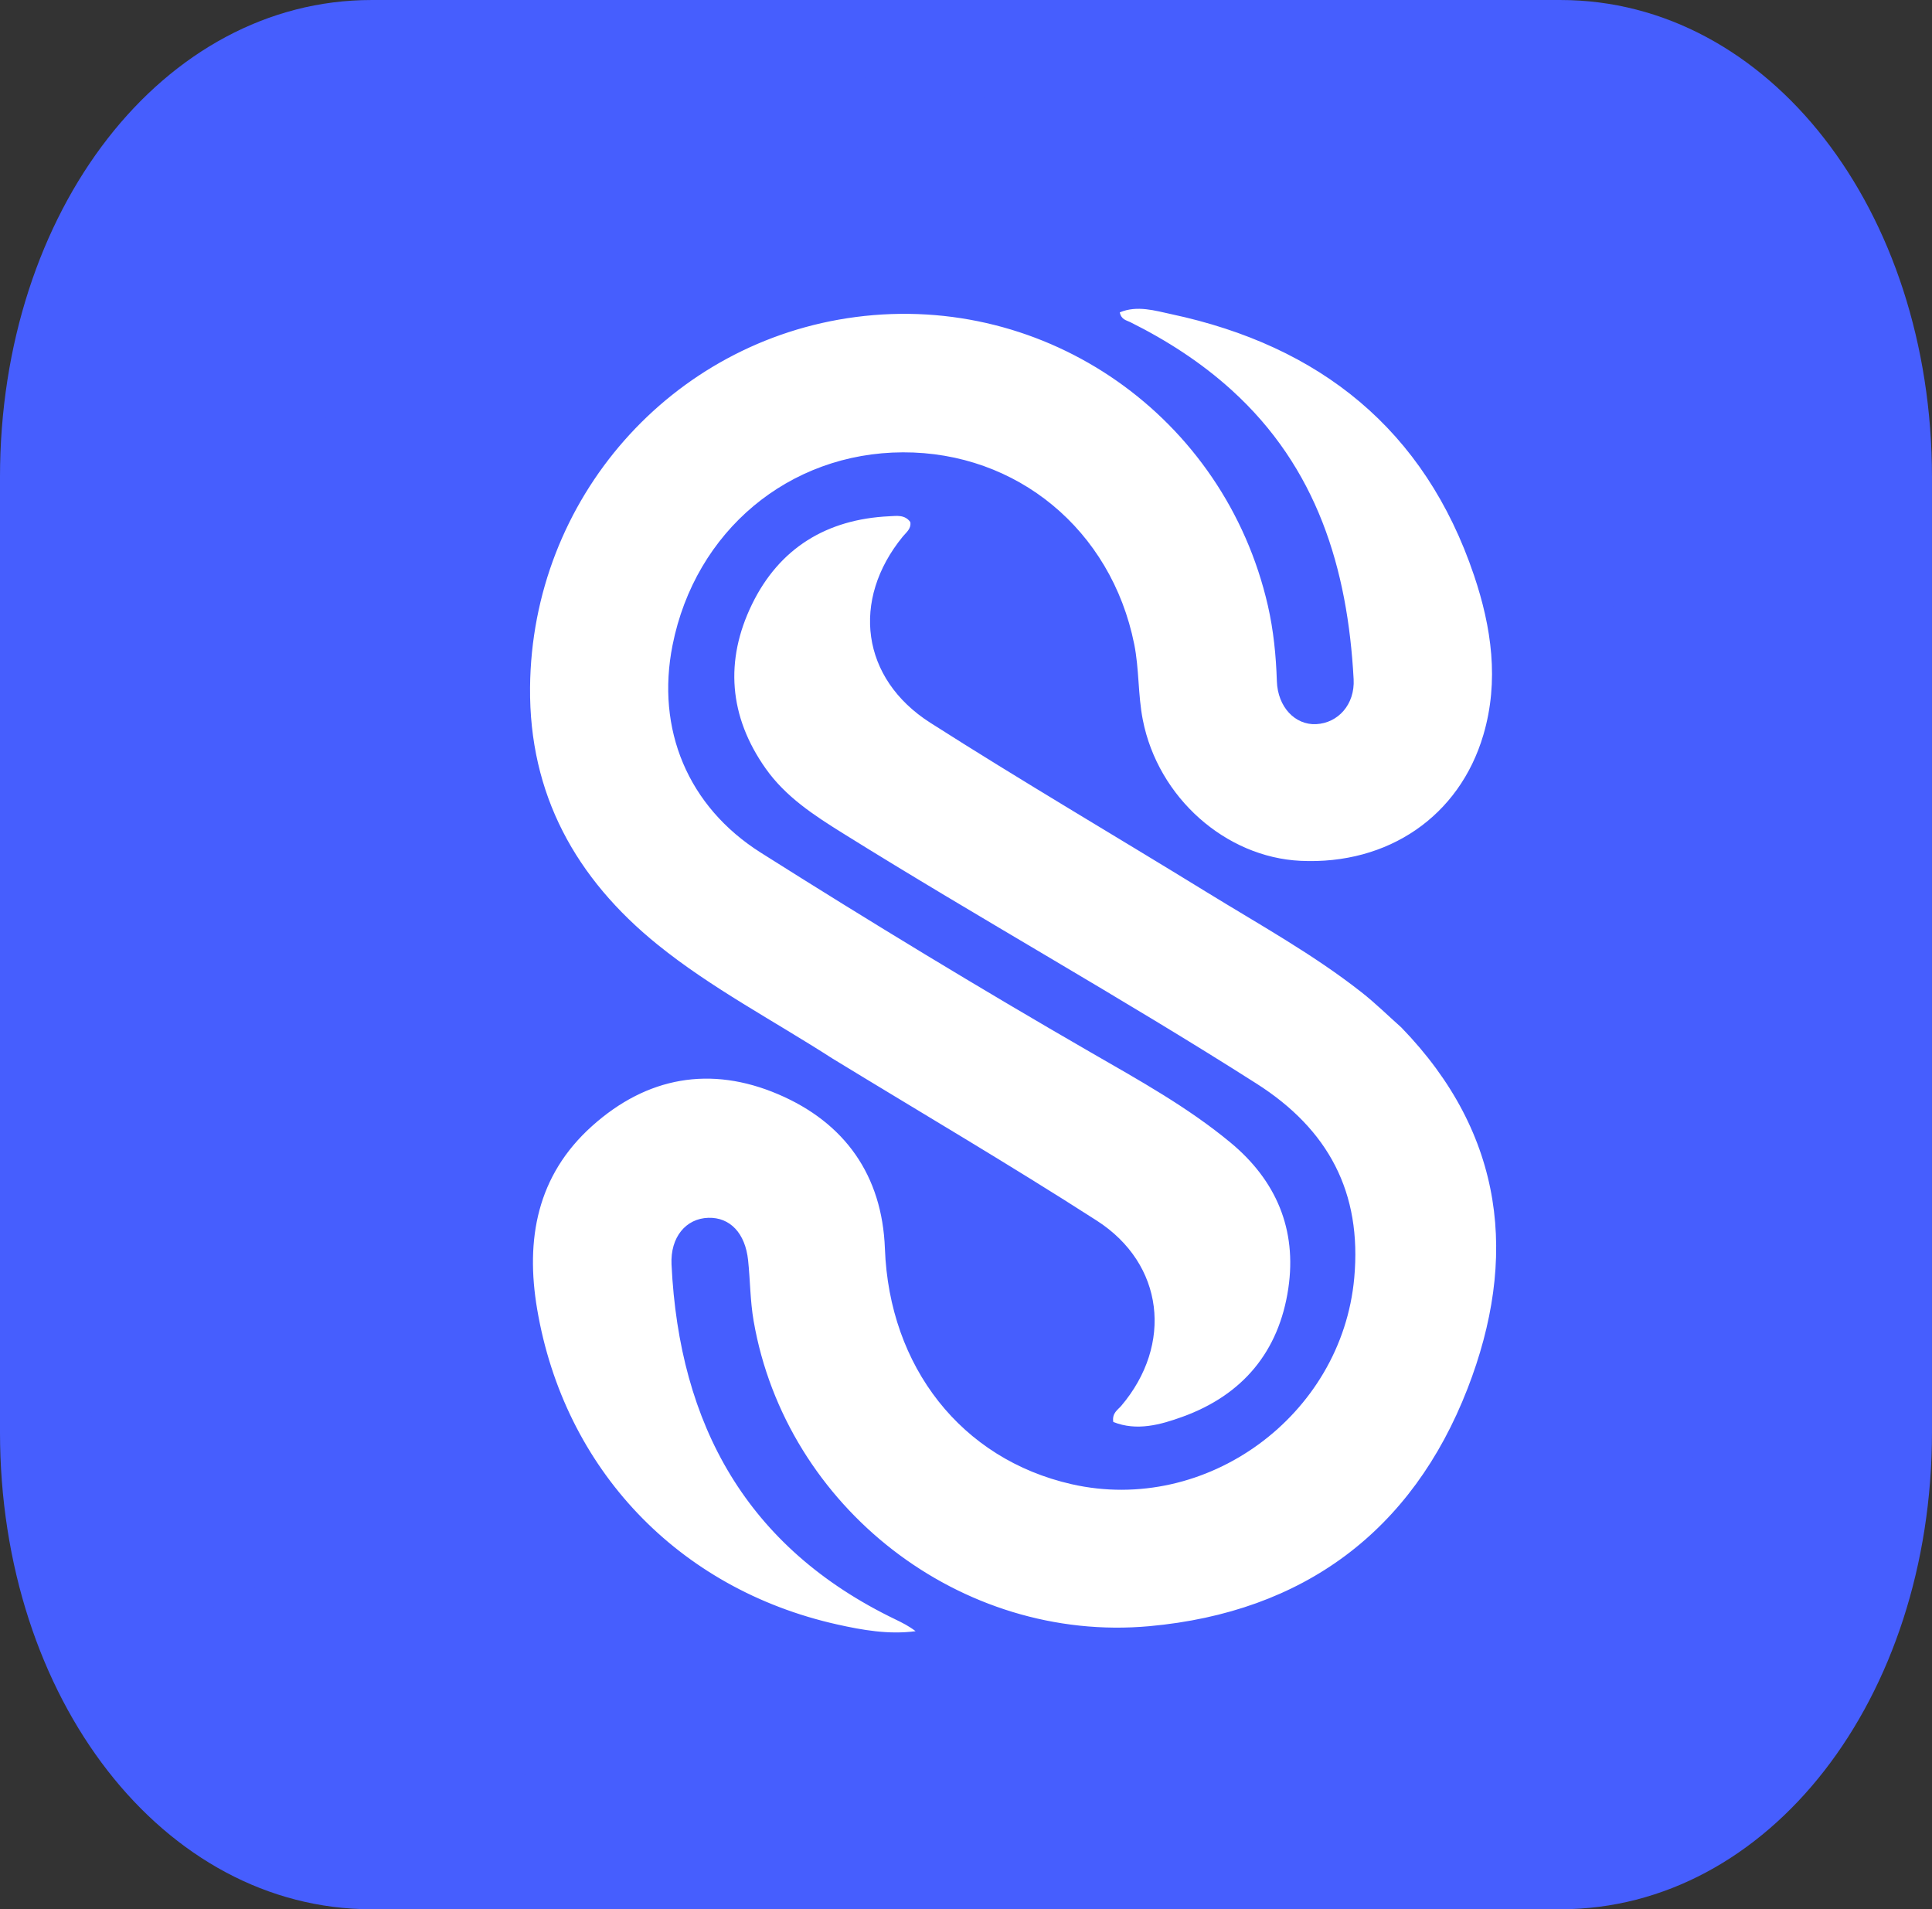 <svg xmlns="http://www.w3.org/2000/svg" version="1.1" id="Layer_1" x="0px" y="0px" enable-background="new 0 0 1024 768" viewBox="223.93 101.05 505.58 499.58">
  <rect x="223.93" y="101.05" width="505.58" height="499.58" fill="#333333" stroke="none"/>
  <path d="M 632.279 101.052 L 321.154 101.052 C 266.708 101.052 223.928 156.005 223.928 225.946 L 223.928 475.735 C 223.928 545.676 266.708 600.629 321.154 600.629 L 632.279 600.629 C 686.726 600.629 729.505 545.676 729.505 475.735 L 729.505 225.946 C 729.505 156.005 686.726 101.052 632.279 101.052 Z" style="stroke-width: 1; fill: rgb(70, 94, 254);"/>
  <ellipse style="stroke: rgb(0, 0, 0); fill: rgb(255, 255, 255);" cx="488.244" cy="357.082" rx="157.085" ry="186.734"/>
  <path opacity="1" stroke="none" d="M 616.519 570.393 C 605.439 574.201 607.089 572.216 595.859 574.024 C 590.009 574.966 578.309 553.757 574.499 558.901 C 573.359 560.436 555.899 582.385 554.159 583.308 C 536.869 592.497 503.989 587.645 484.539 584.412 C 468.889 581.81 447.959 571.07 432.069 571.482 C 422.049 571.742 377.759 569.568 367.929 567.753 C 358.969 566.096 337.509 550.667 328.549 550.246 C 315.689 549.641 332.139 556.444 319.579 553.712 C 310.339 551.704 309.689 536.865 301.479 532.87 C 288.469 526.534 301.329 522.474 288.709 515.398 C 278.259 509.535 277.489 501.276 266.029 499.944 C 250.369 498.124 266.109 521.343 258.589 507.708 C 246.209 485.253 285.869 547.922 280.189 522.872 C 278.809 516.732 277.619 520.889 273.919 515.467 C 268.349 507.286 280.839 537.518 271.789 537.115 C 262.509 536.703 264.279 526.093 256.349 520.181 C 248.579 514.397 266.249 533.559 262.839 524.389 C 255.079 503.576 243.449 513.574 247.339 492.07 C 250.609 474.033 247.689 476.803 245.979 458.316 C 244.879 446.348 237.859 442.662 239.789 430.758 C 242.379 414.765 253.419 449.247 259.219 434.168 C 262.359 426.011 252.909 405.544 261.169 408.652 C 269.819 411.907 290.883 380.128 298.903 374.464 C 302.263 372.095 299.228 336.772 300.668 332.797 C 304.628 321.928 310.069 312.808 311.699 301.409 C 312.339 296.96 297.449 290.419 300.169 286.607 C 305.689 278.87 293.849 262.751 296.099 253.629 C 298.419 244.263 294.689 229.726 298.219 220.707 C 303.109 208.212 309.259 213.711 318.479 204.217 C 324.389 198.138 316.709 198.199 322.019 191.611 C 331.079 180.372 337.539 192.522 351.769 192.037 C 355.139 191.921 386.509 165.471 389.689 164.468 C 403.319 160.174 408.839 153.814 420.529 145.595 C 426.519 141.38 438.639 145.018 444.309 141.353 C 452.579 136.006 461.549 142.023 470.579 139.326 C 480.249 136.439 474.449 129.894 484.579 131.567 C 488.849 132.272 468.229 115.306 472.509 114.282 C 481.199 112.208 475.039 135.424 483.169 139.814 C 488.619 142.755 471.749 136.943 477.919 137.765 C 482.529 138.381 524.629 146.137 529.099 147.646 C 538.659 150.879 464.309 138.866 474.059 137.958 C 481.359 137.279 485.265 142.094 492.195 143.929 C 499.715 145.919 511.959 140.169 519.419 137.782 C 528.849 134.768 489.899 136.74 499.579 139.162 C 506.029 140.775 477.907 137.076 484.307 138.896 C 490.827 140.748 470.219 135.656 448.819 120.305 C 444.719 117.364 456.109 120.822 460.359 123.564 C 481.649 137.306 501.539 94.282 517.639 114.081 C 526.929 125.503 559.069 119.907 567.489 131.872 C 575.109 142.7 609.089 173.077 607.309 185.946 C 605.829 196.606 647.429 237.33 648.479 247.968 C 649.009 253.365 640.249 275.153 642.769 279.828 C 650.869 294.857 658.739 296.689 659.289 313.205 C 659.759 327.381 654.779 339.322 656.849 353.359 C 658.219 362.702 664.549 373.313 664.669 382.789 C 664.839 395.453 655.109 413.259 656.319 425.874 C 657.239 435.502 657.179 441.014 655.789 450.559 C 655.059 455.584 674.609 456.245 675.649 461.245 C 677.219 468.846 674.809 469.108 672.769 476.693 C 670.179 486.309 649.739 482.775 647.479 492.534 C 644.499 505.405 643.509 493.097 637.399 504.613 C 629.349 519.817 696.089 485.756 685.909 499.392 C 675.199 513.733 685.109 516.819 667.539 523.573 C 657.329 527.498 656.069 522.238 647.529 529.104 C 642.589 533.079 626.759 539.421 620.679 542.305 L 616.519 570.393 Z M 590.639 369.897 C 587.149 366.797 583.819 363.506 580.149 360.632 C 567.529 350.723 553.479 342.972 539.859 334.589 C 515.729 319.737 491.259 305.41 467.379 290.169 C 449.239 278.596 446.619 258.042 460.169 241.459 C 461.089 240.337 462.429 239.412 462.149 237.65 C 460.699 235.657 458.559 236.048 456.639 236.137 C 440.259 236.904 427.869 244.489 420.729 259.151 C 413.549 273.886 414.669 288.528 424.309 302.161 C 429.539 309.563 436.979 314.398 444.489 319.078 C 480.279 341.396 517.149 361.915 552.729 384.579 C 571.569 396.574 580.359 413.084 578.319 435.442 C 575.039 471.498 539.629 497.423 504.349 489.406 C 475.489 482.851 456.639 458.709 455.499 427.766 C 454.789 408.633 445.039 394.826 427.579 387.378 C 409.889 379.828 393.219 382.813 378.859 395.698 C 364.439 408.632 361.399 425.367 364.499 443.626 C 371.599 485.453 401.399 516.767 442.909 526.085 C 449.649 527.597 456.529 528.801 463.529 527.873 C 461.799 526.532 460.019 525.645 458.229 524.781 C 419.329 506.035 401.679 473.867 399.659 431.93 C 399.319 424.748 403.439 419.877 409.289 419.704 C 414.979 419.535 418.959 423.74 419.699 430.815 C 420.259 436.105 420.229 441.417 421.149 446.71 C 429.599 495.462 475.299 531.07 524.759 526.556 C 564.979 522.885 593.469 501.731 607.969 464.394 C 621.159 430.433 617.859 397.976 590.639 369.897 Z M 441.869 378.084 C 464.919 392.158 488.219 405.841 510.929 420.432 C 528.579 431.765 530.929 452.881 517.349 468.902 C 516.429 469.983 514.899 470.771 515.259 473.124 C 521.409 475.59 527.609 473.854 533.369 471.771 C 549.079 466.084 558.619 454.759 561.069 438.149 C 563.349 422.712 557.849 409.894 545.949 400.031 C 534.739 390.74 521.989 383.697 509.439 376.459 C 480.269 359.631 451.489 342.156 423.029 324.165 C 403.919 312.09 395.549 291.85 399.929 269.854 C 405.879 239.997 430.369 219.499 460.219 219.408 C 490.009 219.318 514.719 239.648 520.739 269.599 C 522.049 276.091 521.709 282.907 522.989 289.408 C 526.969 309.758 544.689 325.377 564.279 326.297 C 587.179 327.375 605.839 314.639 612.109 293.344 C 616.279 279.21 614.229 265.124 609.659 251.598 C 596.759 213.376 569.259 191.539 530.459 183.258 C 526.249 182.36 521.519 180.865 516.959 182.787 C 517.369 184.712 518.699 184.843 519.689 185.333 C 529.289 190.116 538.239 195.876 546.199 203.088 C 568.579 223.367 576.599 249.768 578.159 278.788 C 578.509 285.412 574.069 290.248 568.349 290.533 C 562.859 290.808 558.289 286.068 558.069 279.281 C 557.849 272.597 557.199 265.989 555.709 259.484 C 544.349 210.059 497.779 177.474 447.879 183.999 C 399.489 190.323 363.089 231.576 362.639 280.913 C 362.379 308.898 374.589 330.913 396.029 348.243 C 410.099 359.61 426.129 367.961 441.869 378.084 Z" style="fill: rgb(70, 94, 254);"/>
</svg>